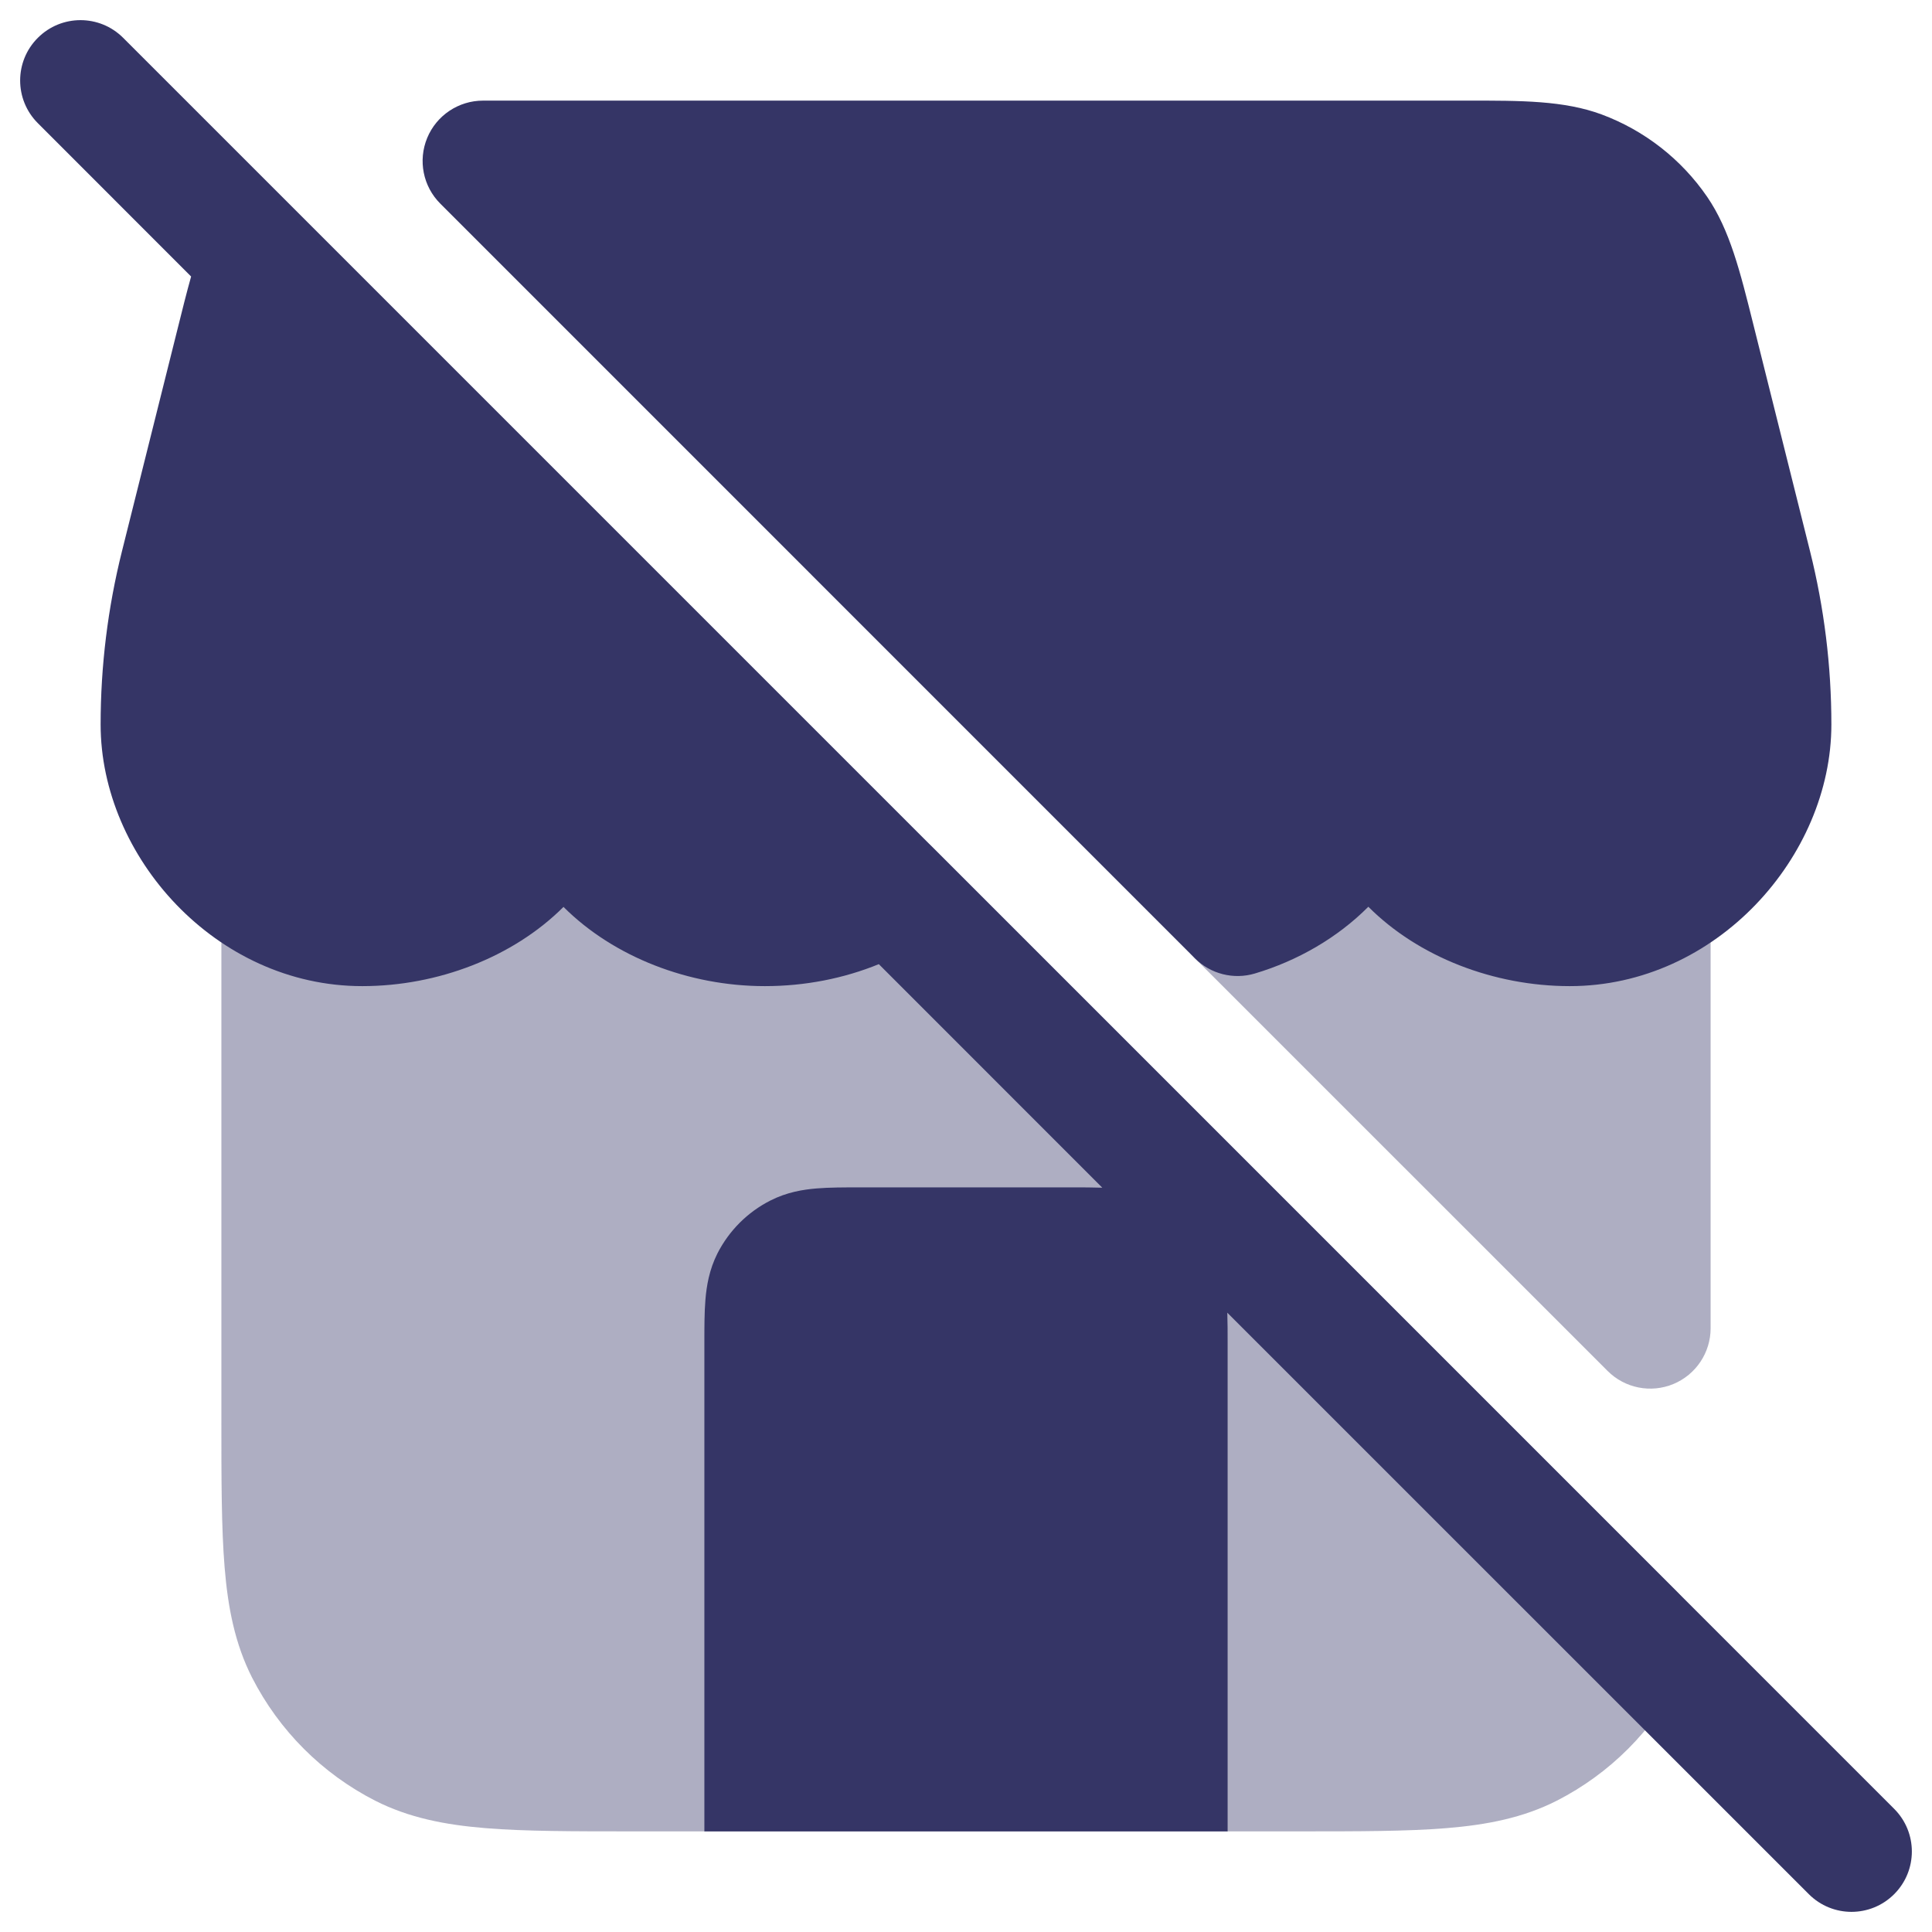 <svg width="24" height="24" viewBox="0 0 24 24" fill="none" xmlns="http://www.w3.org/2000/svg">
<g clip-path="url(#clip0_9001_289391)">
<g opacity="0.4">
<path d="M7.75 9.5C7.75 9.086 7.414 8.75 7 8.75C6.586 8.75 6.25 9.086 6.25 9.5C6.25 10.043 5.631 10.75 4.5 10.75C4.263 10.75 4.033 10.695 3.82 10.594C3.588 10.485 3.315 10.502 3.098 10.639C2.881 10.777 2.75 11.016 2.75 11.273V17.632C2.75 18.375 2.75 18.978 2.79 19.467C2.831 19.972 2.919 20.421 3.131 20.839C3.467 21.497 4.002 22.033 4.661 22.369C5.079 22.581 5.528 22.669 6.033 22.71C6.522 22.75 7.125 22.75 7.868 22.75H16.132C16.875 22.75 17.478 22.75 17.967 22.71C18.472 22.669 18.922 22.581 19.339 22.369C19.997 22.033 20.533 21.497 20.869 20.839C20.916 20.745 20.958 20.65 20.994 20.551C21.096 20.276 21.028 19.968 20.821 19.761L11.592 10.531C11.343 10.282 10.954 10.24 10.657 10.43C10.355 10.624 9.954 10.75 9.5 10.75C8.369 10.75 7.75 10.043 7.75 9.5Z" fill="#353566"/>
<path d="M17.75 9.5C17.75 9.086 17.414 8.75 17 8.75C16.586 8.75 16.25 9.086 16.25 9.5C16.25 9.929 15.896 10.436 15.16 10.656C14.907 10.731 14.712 10.934 14.647 11.191C14.582 11.447 14.657 11.718 14.844 11.905L19.97 17.03C20.184 17.245 20.507 17.309 20.787 17.193C21.067 17.077 21.25 16.803 21.25 16.5V11.273C21.25 11.016 21.119 10.777 20.902 10.639C20.685 10.502 20.412 10.485 20.18 10.594C19.967 10.695 19.737 10.75 19.5 10.75C18.369 10.75 17.75 10.043 17.75 9.5Z" fill="#353566"/>
</g>
<path d="M1.53 0.47C1.237 0.177 0.763 0.177 0.47 0.47C0.177 0.763 0.177 1.237 0.47 1.53L2.374 3.435C2.318 3.634 2.263 3.856 2.202 4.101L1.515 6.848C1.339 7.552 1.25 8.275 1.25 9C1.25 10.639 2.68 12.25 4.5 12.25C5.439 12.25 6.375 11.89 7 11.266C7.625 11.89 8.561 12.25 9.5 12.25C10.002 12.25 10.484 12.154 10.917 11.977L13.693 14.754C13.577 14.75 13.452 14.75 13.324 14.75H10.676C10.487 14.75 10.303 14.75 10.146 14.763C9.975 14.777 9.773 14.81 9.569 14.914C9.287 15.057 9.057 15.287 8.913 15.569C8.81 15.773 8.777 15.975 8.763 16.146C8.75 16.302 8.75 16.487 8.75 16.676L8.75 22.75H15.25L15.25 16.676C15.25 16.548 15.25 16.423 15.246 16.307L22.47 23.53C22.763 23.823 23.237 23.823 23.53 23.53C23.823 23.237 23.823 22.763 23.53 22.47L1.53 0.47Z" fill="#353566"/>
<path d="M18.223 1.25C18.9 1.249 19.43 1.249 19.897 1.422C20.428 1.62 20.886 1.977 21.207 2.445C21.488 2.856 21.616 3.37 21.78 4.028L22.485 6.848C22.661 7.552 22.75 8.275 22.75 9C22.75 10.639 21.32 12.25 19.5 12.25C18.559 12.25 17.622 11.889 16.998 11.264C16.615 11.649 16.119 11.935 15.589 12.093C15.325 12.172 15.039 12.1 14.844 11.905L5.47 2.53C5.255 2.316 5.191 1.993 5.307 1.713C5.423 1.433 5.697 1.25 6 1.25L18.223 1.25Z" fill="#353566"/>
</g>
<defs>
<clipPath id="clip0_9001_289391">
<rect width="24" height="24" fill="white"/>
</clipPath>
</defs>
</svg>
